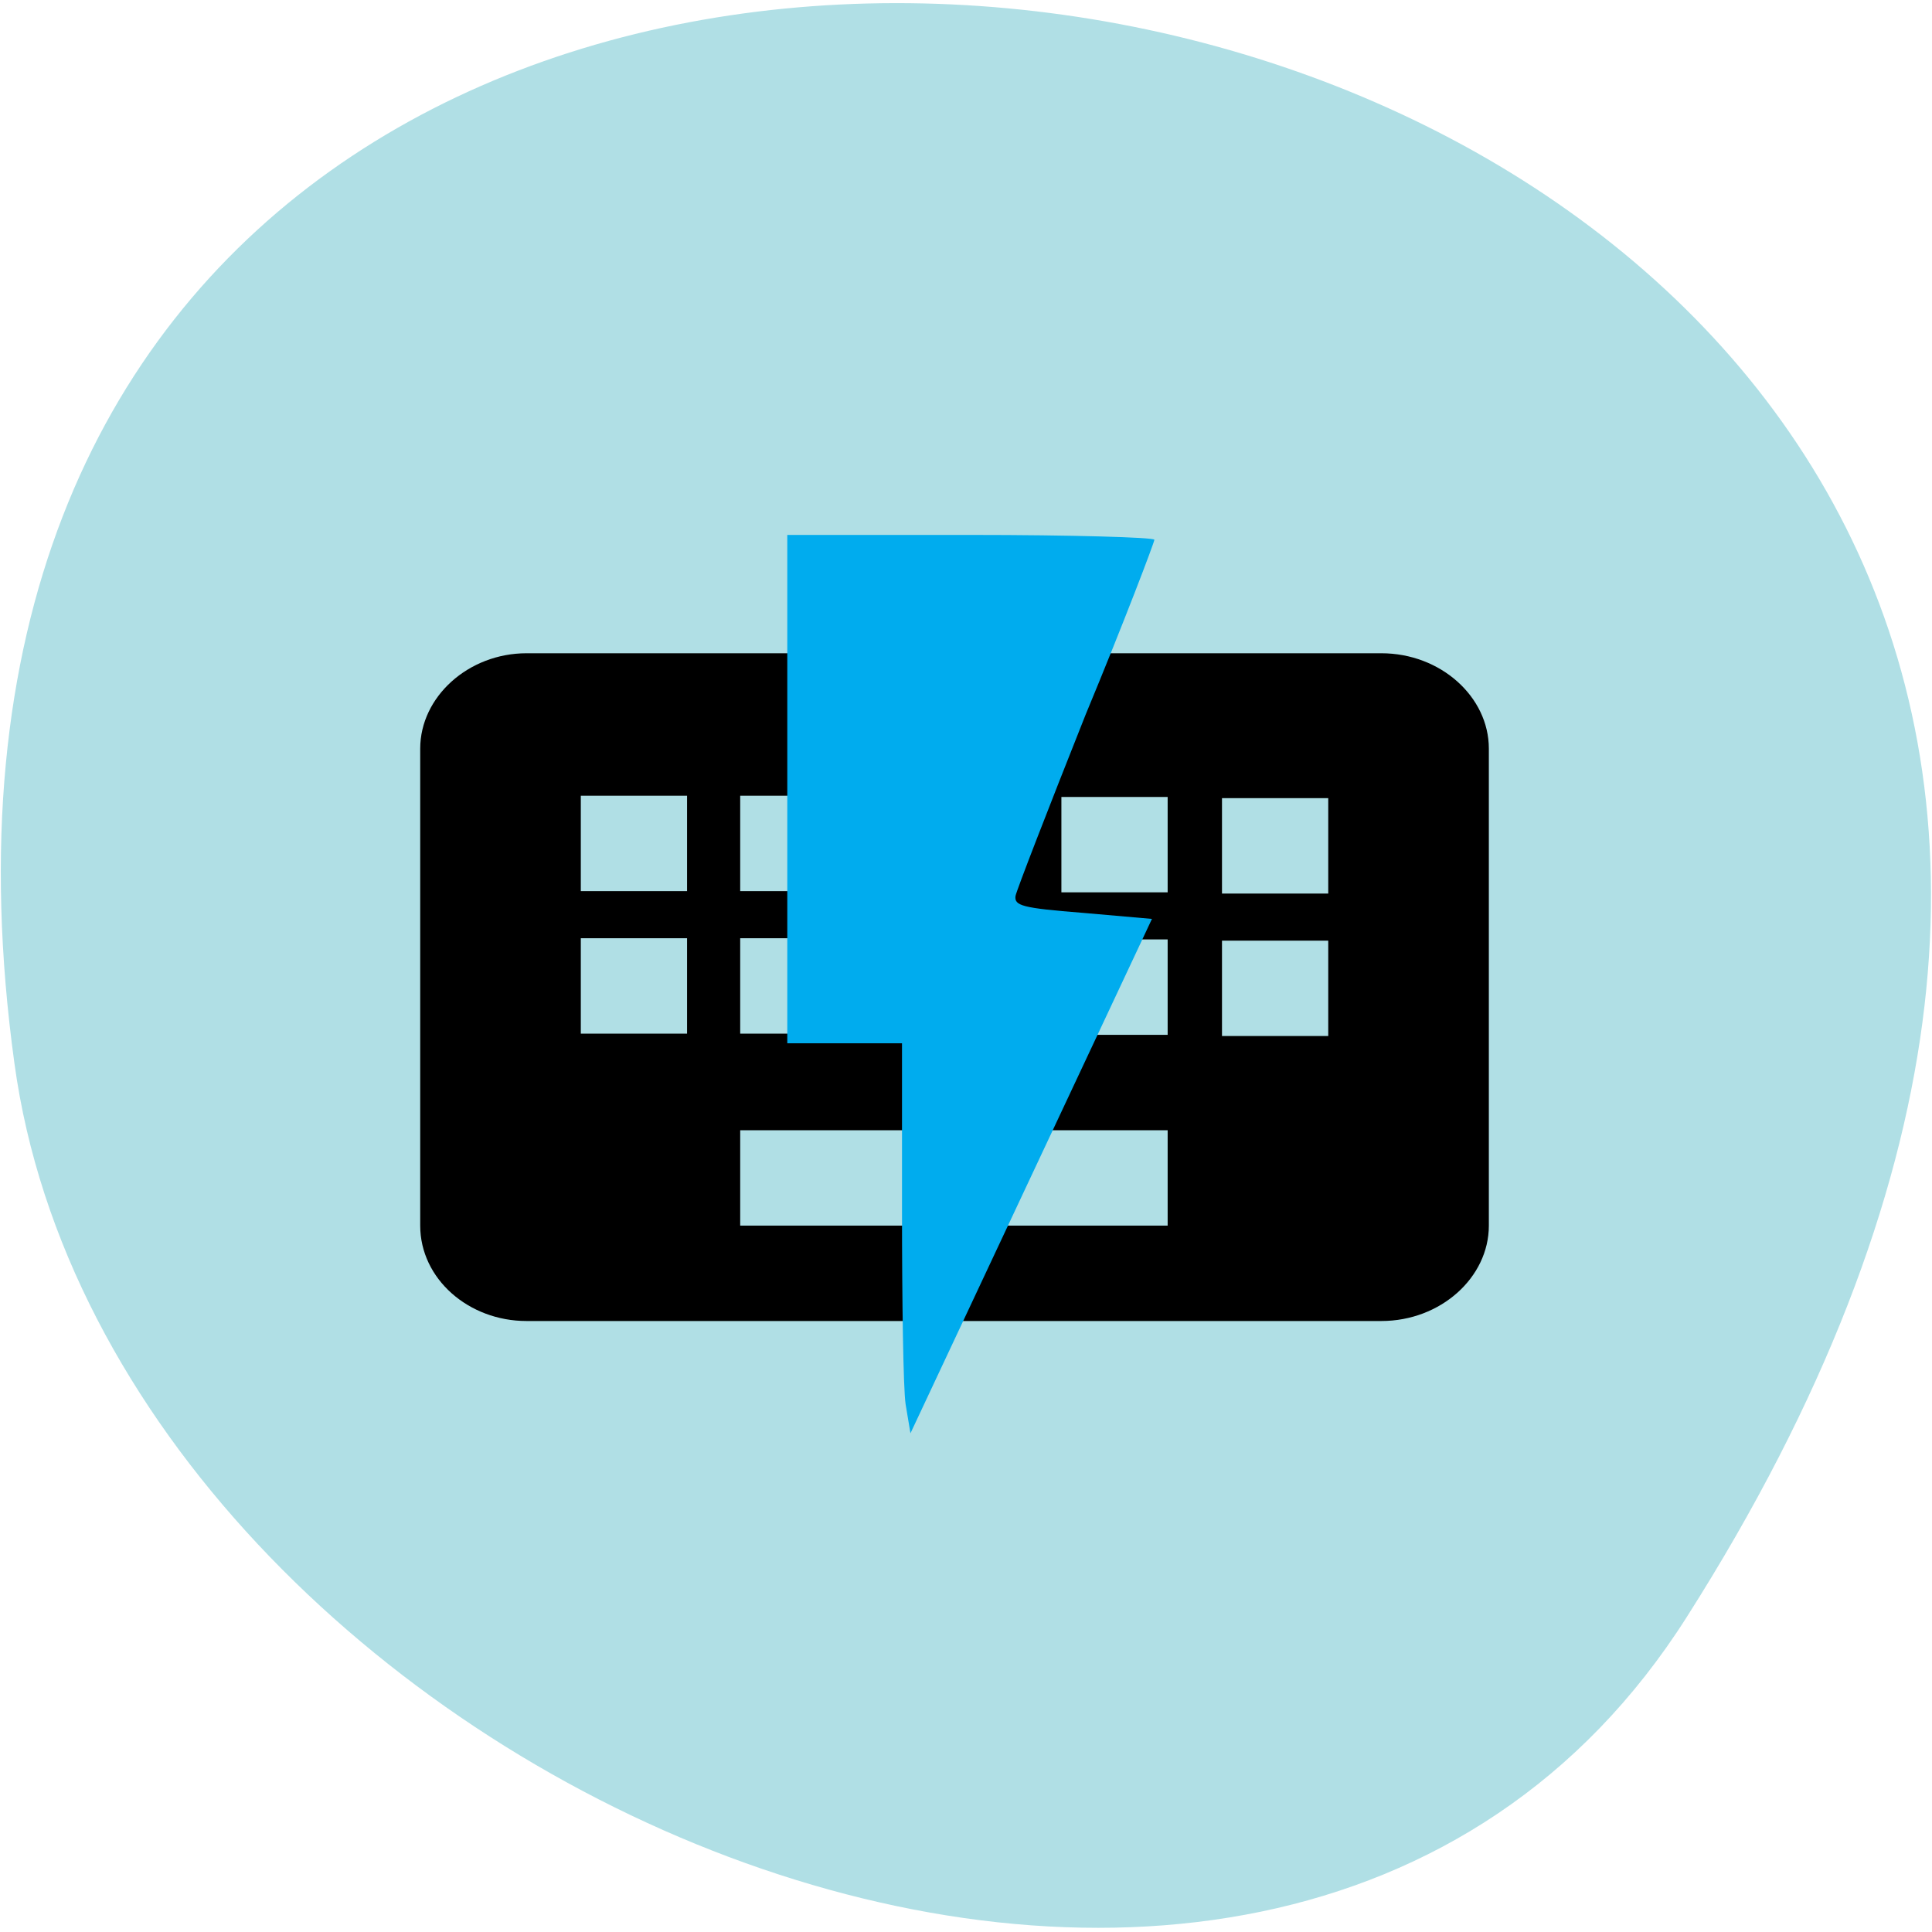 <svg xmlns="http://www.w3.org/2000/svg" viewBox="0 0 16 16"><path d="m 13.97 13.39 c 9.15 -14.39 -15.84 -19 -13.85 -4.58 c 0.81 5.89 10.35 10.1 13.85 4.58" style="fill:#b0dfe5"/><path d="m 11.44 5.41 h -7.08 c -0.48 0 -0.88 0.36 -0.88 0.79 v 3.95 c 0 0.44 0.4 0.79 0.88 0.79 h 7.08 c 0.49 0 0.89 -0.36 0.89 -0.79 v -3.95 c 0 -0.43 -0.4 -0.79 -0.89 -0.79 m -3.98 1.19 h 0.89 v 0.79 h -0.89 m 0 0.39 h 0.89 v 0.79 h -0.89 m -1.33 -1.98 h 0.89 v 0.79 h -0.89 m 0 0.39 h 0.89 v 0.79 h -0.89 m -0.44 0 h -0.88 v -0.79 h 0.88 m 0 -0.39 h -0.88 v -0.79 h 0.88 m 3.98 3.56 h -3.54 v -0.79 h 3.54 m 0 -0.79 h -0.88 v -0.79 h 0.88 m 0 -0.39 h -0.88 v -0.79 h 0.88 m 1.33 1.98 h -0.88 v -0.79 h 0.88 m 0 -0.39 h -0.88 v -0.79 h 0.88"/><path d="m 7.5 11.63 c -0.02 -0.13 -0.03 -0.86 -0.03 -1.61 v -1.38 h -0.95 v -4.21 h 1.52 c 0.83 0 1.52 0.02 1.52 0.04 c 0 0.02 -0.25 0.68 -0.57 1.45 c -0.31 0.78 -0.57 1.45 -0.58 1.5 c -0.01 0.08 0.05 0.1 0.56 0.14 l 0.57 0.05 l -2 4.26" style="fill:#00acee"/></svg>